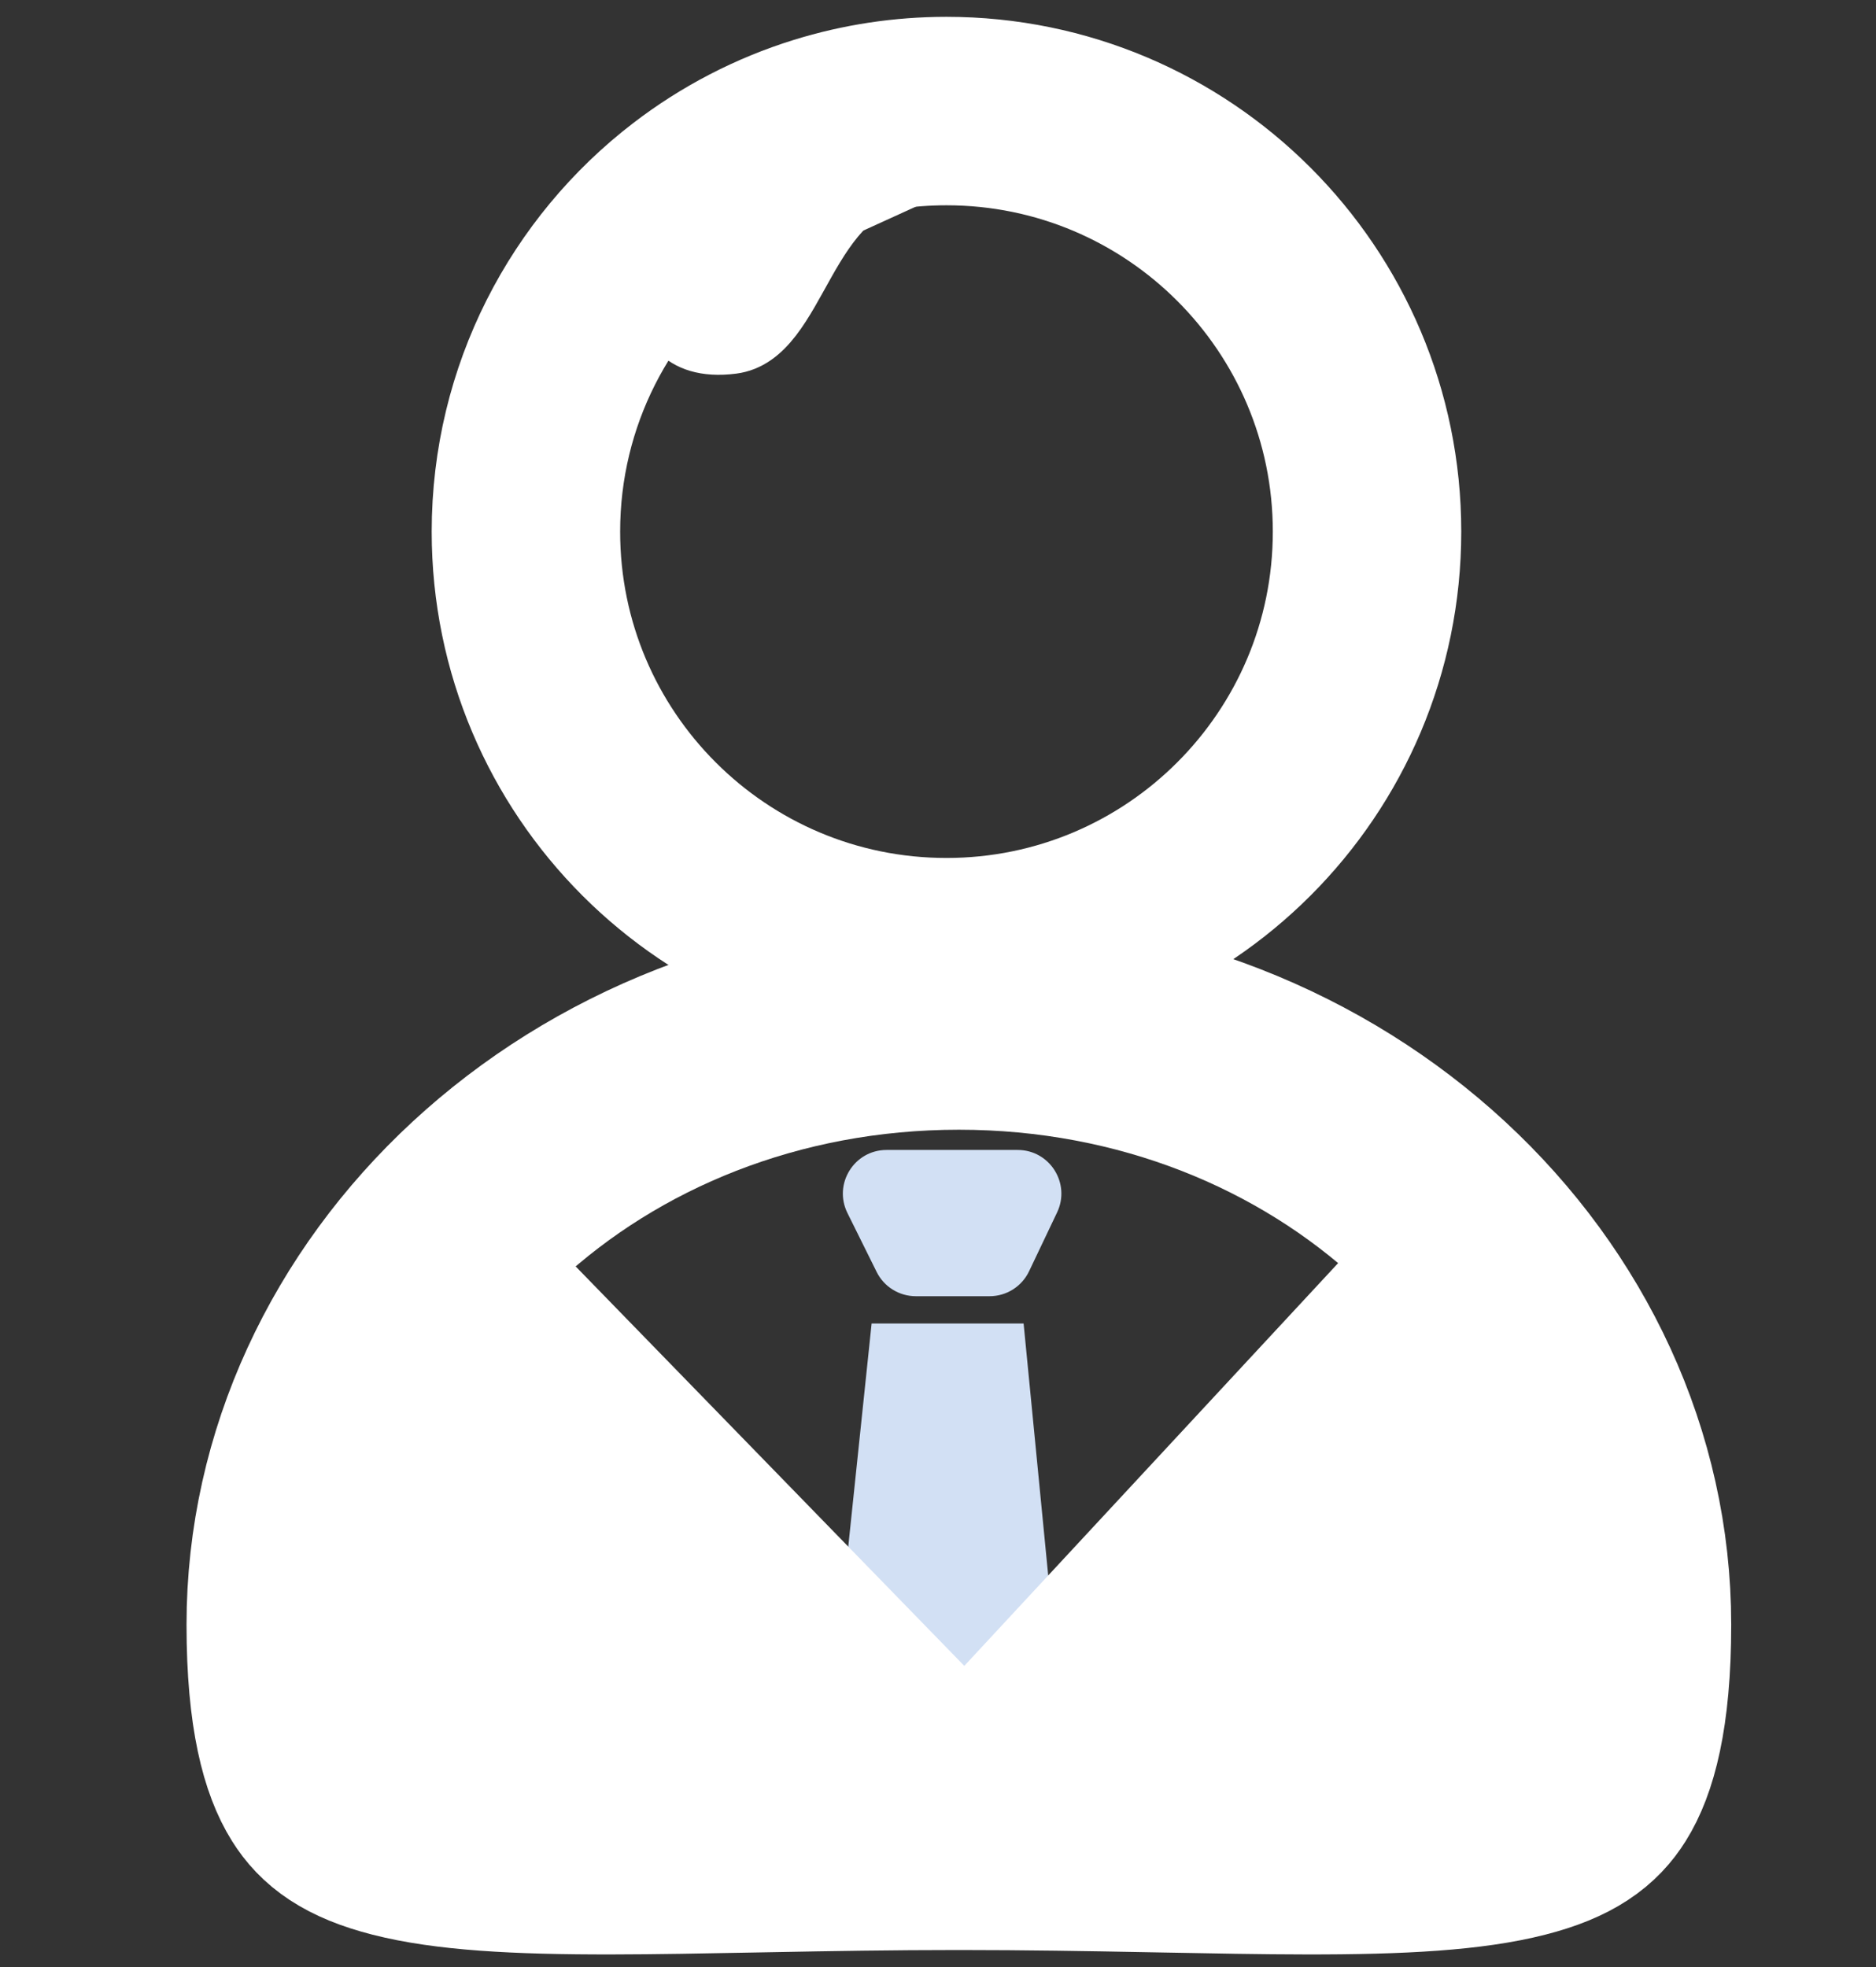 <svg width="62" height="65" viewBox="0 0 62 65" fill="none" xmlns="http://www.w3.org/2000/svg">
<rect x="0" y="0" width="62" height="65" fill="#333333" stroke="none"/>
<path d="M53.636 53.687C53.636 56.661 53.168 58.16 52.676 58.943C52.284 59.569 51.66 60.089 50.185 60.465C48.577 60.876 46.34 61.014 43.13 61.007C41.722 61.005 40.198 60.976 38.518 60.944C38.321 60.94 38.121 60.937 37.92 60.933C36.013 60.897 33.931 60.861 31.689 60.861C29.448 60.861 27.366 60.897 25.459 60.933C25.258 60.937 25.058 60.94 24.861 60.944C23.181 60.976 21.657 61.005 20.249 61.007C17.04 61.014 14.802 60.876 13.194 60.465C11.719 60.089 11.095 59.569 10.703 58.943C10.211 58.16 9.743 56.661 9.743 53.687C9.743 42.949 19.286 33.754 31.689 33.754C44.093 33.754 53.636 42.949 53.636 53.687Z" stroke="white" stroke-width="7.157"/>
<path d="M31.28 31.466C38.956 31.466 45.179 25.244 45.179 17.568C45.179 9.892 38.956 3.67 31.28 3.67C29.853 3.67 28.472 3.886 27.168 4.289C25.577 4.781 24.109 5.55 22.822 6.538C19.519 9.073 17.381 13.072 17.381 17.568C17.381 25.244 23.604 31.466 31.28 31.466Z" stroke="white" stroke-width="6.228"/>
<path d="M28.007 40.085C27.532 39.126 28.23 38.001 29.3 38.001H33.633C34.694 38.001 35.392 39.107 34.936 40.065L34.009 42.012C33.769 42.514 33.263 42.834 32.706 42.834H30.266C29.718 42.834 29.217 42.524 28.973 42.033L28.007 40.085Z" fill="#D2E0F4"/>
<path d="M28.806 43.736H33.829L34.868 54.375L31.292 56.85L27.692 54.375L28.806 43.736Z" fill="#D2E0F4"/>
<path d="M17.632 40.418L31.869 55.05L45.451 40.418L54.492 50.746L51.814 61.638H11.982L8.067 50.746L17.632 40.418Z" fill="white"/>
<path d="M28.115 7.017C28.659 6.48 29.335 6.101 30.247 6.045L28.115 7.017C26.556 8.555 26.08 11.392 24.241 11.631C22.257 11.888 21.761 10.592 21.761 9.912L28.115 7.017Z" fill="white"/>
<path d="M30.247 6.045C26.722 6.26 26.722 11.308 24.241 11.631C22.257 11.888 21.761 10.592 21.761 9.912L30.247 6.045Z" stroke="white" stroke-width="1.443"/>
</svg>
